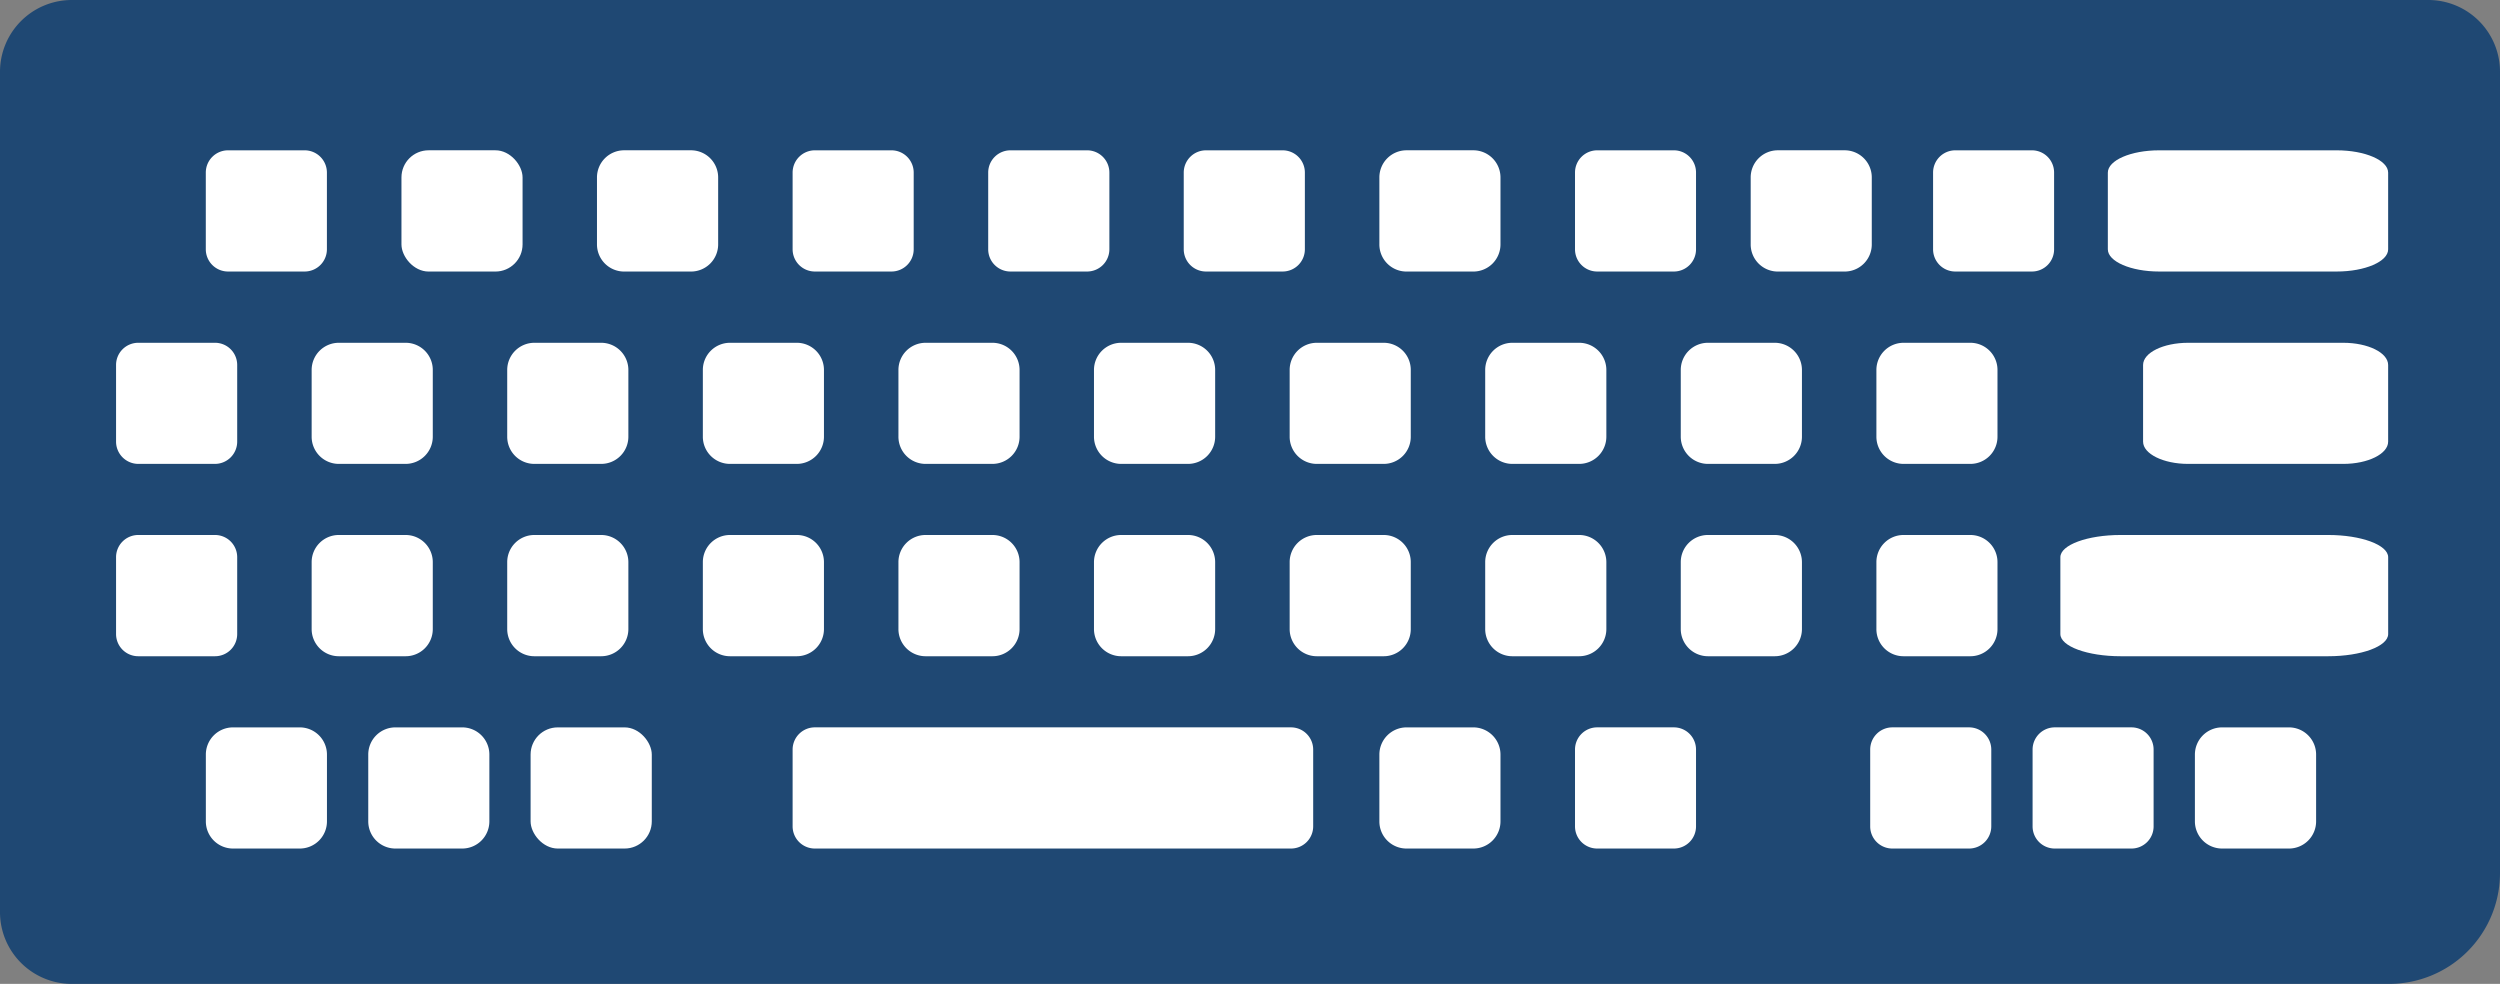 <svg xmlns="http://www.w3.org/2000/svg" width="106.474" height="41.903" viewBox="0 0 106.474 41.903"><rect x="0" y="0" width="106.474" height="41.903" fill="#808080" stroke="none"/><defs><style>.a{fill:#1f4873;}.b{fill:#fff;}</style></defs><g transform="translate(-441.063 -474.717)"><g transform="translate(441.063 474.717)"><path class="a" d="M542.812,516.62H444.12a3.056,3.056,0,0,1-3.057-3.057V477.776a3.059,3.059,0,0,1,3.059-3.059H544.483a3.054,3.054,0,0,1,3.054,3.054V511.9A4.722,4.722,0,0,1,542.812,516.62Z" transform="translate(-441.063 -474.717)"/></g><g transform="translate(449.83 481.118)"><g transform="translate(0 0)"><path class="b" d="M456,487.712h-3.267a.947.947,0,0,1-.946-.945V483.5a.948.948,0,0,1,.946-.95H456a.949.949,0,0,1,.945.95v3.269A.948.948,0,0,1,456,487.712Z" transform="translate(-451.789 -482.549)"/></g><g transform="translate(8.331)"><rect class="b" width="5.158" height="5.164" rx="1.156"/></g><g transform="translate(16.658)"><path class="b" d="M1.156,0H4A1.157,1.157,0,0,1,5.161,1.157V4.007A1.157,1.157,0,0,1,4,5.164H1.157A1.157,1.157,0,0,1,0,4.007V1.156A1.156,1.156,0,0,1,1.156,0Z"/></g><g transform="translate(24.99 0)"><path class="b" d="M486.577,487.712h-3.27a.948.948,0,0,1-.944-.945V483.5a.949.949,0,0,1,.944-.95h3.27a.948.948,0,0,1,.943.95v3.269A.947.947,0,0,1,486.577,487.712Z" transform="translate(-482.363 -482.549)"/></g><g transform="translate(33.319 0)"><path class="b" d="M496.766,487.712H493.5a.947.947,0,0,1-.946-.945V483.5a.948.948,0,0,1,.946-.95h3.268a.949.949,0,0,1,.947.95v3.269A.948.948,0,0,1,496.766,487.712Z" transform="translate(-492.553 -482.549)"/></g><g transform="translate(41.649 0)"><path class="b" d="M506.959,487.712h-3.269a.948.948,0,0,1-.946-.945V483.5a.949.949,0,0,1,.946-.95h3.269a.948.948,0,0,1,.944.95v3.269A.947.947,0,0,1,506.959,487.712Z" transform="translate(-502.745 -482.549)"/></g><g transform="translate(49.98)"><path class="b" d="M1.156,0H4A1.157,1.157,0,0,1,5.158,1.157V4.007A1.157,1.157,0,0,1,4,5.164H1.154A1.154,1.154,0,0,1,0,4.009V1.156A1.156,1.156,0,0,1,1.156,0Z"/></g><g transform="translate(58.312 0)"><path class="b" d="M527.342,487.712h-3.269a.945.945,0,0,1-.942-.945V483.5a.946.946,0,0,1,.942-.95h3.269a.944.944,0,0,1,.943.95v3.269A.943.943,0,0,1,527.342,487.712Z" transform="translate(-523.131 -482.549)"/></g><g transform="translate(65.794)"><path class="b" d="M1.155,0H4A1.154,1.154,0,0,1,5.157,1.154V4.01A1.154,1.154,0,0,1,4,5.164H1.155A1.155,1.155,0,0,1,0,4.008V1.155A1.155,1.155,0,0,1,1.155,0Z"/></g><g transform="translate(73.559 0)"><path class="b" d="M546,487.712h-3.271a.946.946,0,0,1-.941-.945V483.5a.947.947,0,0,1,.941-.95H546a.944.944,0,0,1,.942.95v3.269A.943.943,0,0,1,546,487.712Z" transform="translate(-541.785 -482.549)"/></g><g transform="translate(81.005 0)"><path class="b" d="M560.643,487.712H553.08c-1.206,0-2.185-.427-2.185-.945V483.5c0-.523.979-.95,2.185-.95h7.563c1.207,0,2.19.427,2.19.95v3.269C562.833,487.286,561.85,487.712,560.643,487.712Z" transform="translate(-550.895 -482.549)"/></g></g><g transform="translate(446.006 489.316)"><g transform="translate(0 0)"><path class="b" d="M451.325,497.736h-3.267a.949.949,0,0,1-.948-.947v-3.265a.945.945,0,0,1,.948-.946h3.267a.944.944,0,0,1,.944.946v3.265A.948.948,0,0,1,451.325,497.736Z" transform="translate(-447.11 -492.578)"/></g><g transform="translate(8.33)"><path class="b" d="M1.158,0H4A1.155,1.155,0,0,1,5.159,1.155V4A1.158,1.158,0,0,1,4,5.158H1.157A1.157,1.157,0,0,1,0,4V1.158A1.158,1.158,0,0,1,1.158,0Z"/></g><g transform="translate(16.659)"><path class="b" d="M1.158,0H4A1.159,1.159,0,0,1,5.16,1.159V4A1.158,1.158,0,0,1,4,5.158H1.156A1.156,1.156,0,0,1,0,4V1.158A1.158,1.158,0,0,1,1.158,0Z"/></g><g transform="translate(24.991)"><path class="b" d="M1.156,0H4A1.157,1.157,0,0,1,5.158,1.157V4A1.158,1.158,0,0,1,4,5.158H1.156A1.156,1.156,0,0,1,0,4V1.156A1.156,1.156,0,0,1,1.156,0Z"/></g><g transform="translate(33.321)"><path class="b" d="M1.158,0H4A1.157,1.157,0,0,1,5.159,1.157V4A1.157,1.157,0,0,1,4,5.158H1.157A1.157,1.157,0,0,1,0,4V1.158A1.158,1.158,0,0,1,1.158,0Z"/></g><g transform="translate(41.649)"><path class="b" d="M1.158,0H4.005A1.156,1.156,0,0,1,5.161,1.156V4A1.156,1.156,0,0,1,4.005,5.158H1.16A1.16,1.16,0,0,1,0,4V1.158A1.158,1.158,0,0,1,1.158,0Z"/></g><g transform="translate(49.983)"><path class="b" d="M1.157,0H4.005A1.153,1.153,0,0,1,5.158,1.153V4.005A1.153,1.153,0,0,1,4.005,5.158H1.157A1.157,1.157,0,0,1,0,4V1.157A1.157,1.157,0,0,1,1.157,0Z"/></g><g transform="translate(58.311)"><path class="b" d="M1.158,0H4A1.159,1.159,0,0,1,5.16,1.159V4A1.159,1.159,0,0,1,4,5.158H1.157A1.157,1.157,0,0,1,0,4V1.158A1.158,1.158,0,0,1,1.158,0Z"/></g><g transform="translate(66.64)"><path class="b" d="M1.158,0H4A1.159,1.159,0,0,1,5.161,1.159V4A1.158,1.158,0,0,1,4,5.158H1.16A1.16,1.16,0,0,1,0,4V1.158A1.158,1.158,0,0,1,1.158,0Z"/></g><g transform="translate(74.972)"><path class="b" d="M1.158,0H4A1.155,1.155,0,0,1,5.157,1.155V4A1.155,1.155,0,0,1,4,5.158H1.158A1.158,1.158,0,0,1,0,4V1.158A1.158,1.158,0,0,1,1.158,0Z"/></g><g transform="translate(0 0)"><g transform="translate(0 8.187)"><path class="b" d="M451.325,507.757h-3.267a.945.945,0,0,1-.948-.945v-3.272a.946.946,0,0,1,.948-.947h3.267a.945.945,0,0,1,.944.947v3.272A.944.944,0,0,1,451.325,507.757Z" transform="translate(-447.11 -502.594)"/></g><g transform="translate(8.33 8.186)"><path class="b" d="M1.156,0H4A1.156,1.156,0,0,1,5.159,1.156V4.008A1.155,1.155,0,0,1,4,5.164H1.157A1.157,1.157,0,0,1,0,4.007V1.156A1.156,1.156,0,0,1,1.156,0Z"/></g><g transform="translate(16.659 8.186)"><path class="b" d="M1.156,0H4A1.159,1.159,0,0,1,5.16,1.159V4A1.159,1.159,0,0,1,4,5.164H1.156A1.156,1.156,0,0,1,0,4.008V1.156A1.156,1.156,0,0,1,1.156,0Z"/></g><g transform="translate(24.991 8.186)"><path class="b" d="M1.156,0H4A1.156,1.156,0,0,1,5.158,1.156v2.85A1.158,1.158,0,0,1,4,5.164H1.156A1.156,1.156,0,0,1,0,4.008V1.156A1.156,1.156,0,0,1,1.156,0Z"/></g><g transform="translate(33.321 8.186)"><path class="b" d="M1.156,0H4A1.157,1.157,0,0,1,5.159,1.157V4.006A1.157,1.157,0,0,1,4,5.164H1.157A1.157,1.157,0,0,1,0,4.006V1.156A1.156,1.156,0,0,1,1.156,0Z"/></g><g transform="translate(41.649 8.186)"><path class="b" d="M1.16,0H4.005A1.156,1.156,0,0,1,5.161,1.156v2.85A1.158,1.158,0,0,1,4,5.164H1.16A1.16,1.16,0,0,1,0,4V1.16A1.16,1.16,0,0,1,1.16,0Z"/></g><g transform="translate(49.983 8.186)"><path class="b" d="M1.156,0H4.005A1.153,1.153,0,0,1,5.158,1.153V4.01A1.153,1.153,0,0,1,4.005,5.164H1.157A1.157,1.157,0,0,1,0,4.007V1.156A1.156,1.156,0,0,1,1.156,0Z"/></g><g transform="translate(58.311 8.186)"><path class="b" d="M1.157,0H4A1.159,1.159,0,0,1,5.16,1.159V4A1.159,1.159,0,0,1,4,5.164H1.157A1.157,1.157,0,0,1,0,4.007V1.157A1.157,1.157,0,0,1,1.157,0Z"/></g><g transform="translate(66.64 8.186)"><path class="b" d="M1.156,0H4A1.159,1.159,0,0,1,5.161,1.159V4.005A1.158,1.158,0,0,1,4,5.164H1.16A1.16,1.16,0,0,1,0,4V1.156A1.156,1.156,0,0,1,1.156,0Z"/></g><g transform="translate(74.972 8.186)"><path class="b" d="M1.156,0H4A1.155,1.155,0,0,1,5.157,1.155V4.009A1.155,1.155,0,0,1,4,5.164H1.154A1.154,1.154,0,0,1,0,4.009V1.156A1.156,1.156,0,0,1,1.156,0Z"/></g><g transform="translate(86.33)"><path class="b" d="M561.259,497.736h-6.61c-1.057,0-1.918-.428-1.918-.947v-3.265c0-.525.861-.946,1.918-.946h6.61c1.05,0,1.909.422,1.909.946v3.265C563.169,497.309,562.31,497.736,561.259,497.736Z" transform="translate(-552.731 -492.578)"/></g><g transform="translate(82.808 8.187)"><path class="b" d="M559.827,507.757h-8.841c-1.413,0-2.566-.422-2.566-.945v-3.272c0-.524,1.152-.947,2.566-.947h8.841c1.405,0,2.554.423,2.554.947v3.272C562.382,507.335,561.232,507.757,559.827,507.757Z" transform="translate(-548.421 -502.594)"/></g></g></g><g transform="translate(449.83 505.696)"><path class="b" d="M1.157,0H4A1.159,1.159,0,0,1,5.158,1.159V4A1.157,1.157,0,0,1,4,5.16H1.157A1.157,1.157,0,0,1,0,4V1.157A1.157,1.157,0,0,1,1.157,0Z"/></g><g transform="translate(456.747 505.696)"><path class="b" d="M1.156,0H4A1.156,1.156,0,0,1,5.158,1.156V4A1.157,1.157,0,0,1,4,5.16H1.156A1.156,1.156,0,0,1,0,4V1.156A1.156,1.156,0,0,1,1.156,0Z"/></g><g transform="translate(463.661 505.696)"><rect class="b" width="5.161" height="5.16" rx="1.157"/></g><g transform="translate(474.82 505.696)"><path class="b" d="M503.591,517.778H483.307a.946.946,0,0,1-.944-.947v-3.268a.947.947,0,0,1,.944-.946h20.284a.947.947,0,0,1,.943.946v3.268A.945.945,0,0,1,503.591,517.778Z" transform="translate(-482.363 -512.618)"/></g><g transform="translate(499.81 505.696)"><path class="b" d="M1.159,0H4A1.159,1.159,0,0,1,5.158,1.159V4A1.157,1.157,0,0,1,4,5.16H1.154A1.154,1.154,0,0,1,0,4.006V1.159A1.159,1.159,0,0,1,1.159,0Z"/></g><g transform="translate(508.142 505.696)"><path class="b" d="M527.342,517.778h-3.269a.943.943,0,0,1-.942-.947v-3.268a.944.944,0,0,1,.942-.946h3.269a.943.943,0,0,1,.943.946v3.268A.942.942,0,0,1,527.342,517.778Z" transform="translate(-523.131 -512.618)"/></g><g transform="translate(520.713 505.696)"><path class="b" d="M542.725,517.778h-3.27a.943.943,0,0,1-.943-.947v-3.268a.945.945,0,0,1,.943-.946h3.27a.947.947,0,0,1,.944.946v3.268A.946.946,0,0,1,542.725,517.778Z" transform="translate(-538.511 -512.618)"/></g><g transform="translate(527.63 505.696)"><path class="b" d="M551.186,517.778h-3.271a.944.944,0,0,1-.941-.947v-3.268a.946.946,0,0,1,.941-.946h3.271a.943.943,0,0,1,.942.946v3.268A.942.942,0,0,1,551.186,517.778Z" transform="translate(-546.974 -512.618)"/></g><g transform="translate(534.543 505.696)"><path class="b" d="M1.159,0H4.006A1.156,1.156,0,0,1,5.162,1.156V4A1.156,1.156,0,0,1,4.006,5.16H1.159A1.159,1.159,0,0,1,0,4V1.159A1.159,1.159,0,0,1,1.159,0Z"/></g></g></svg>